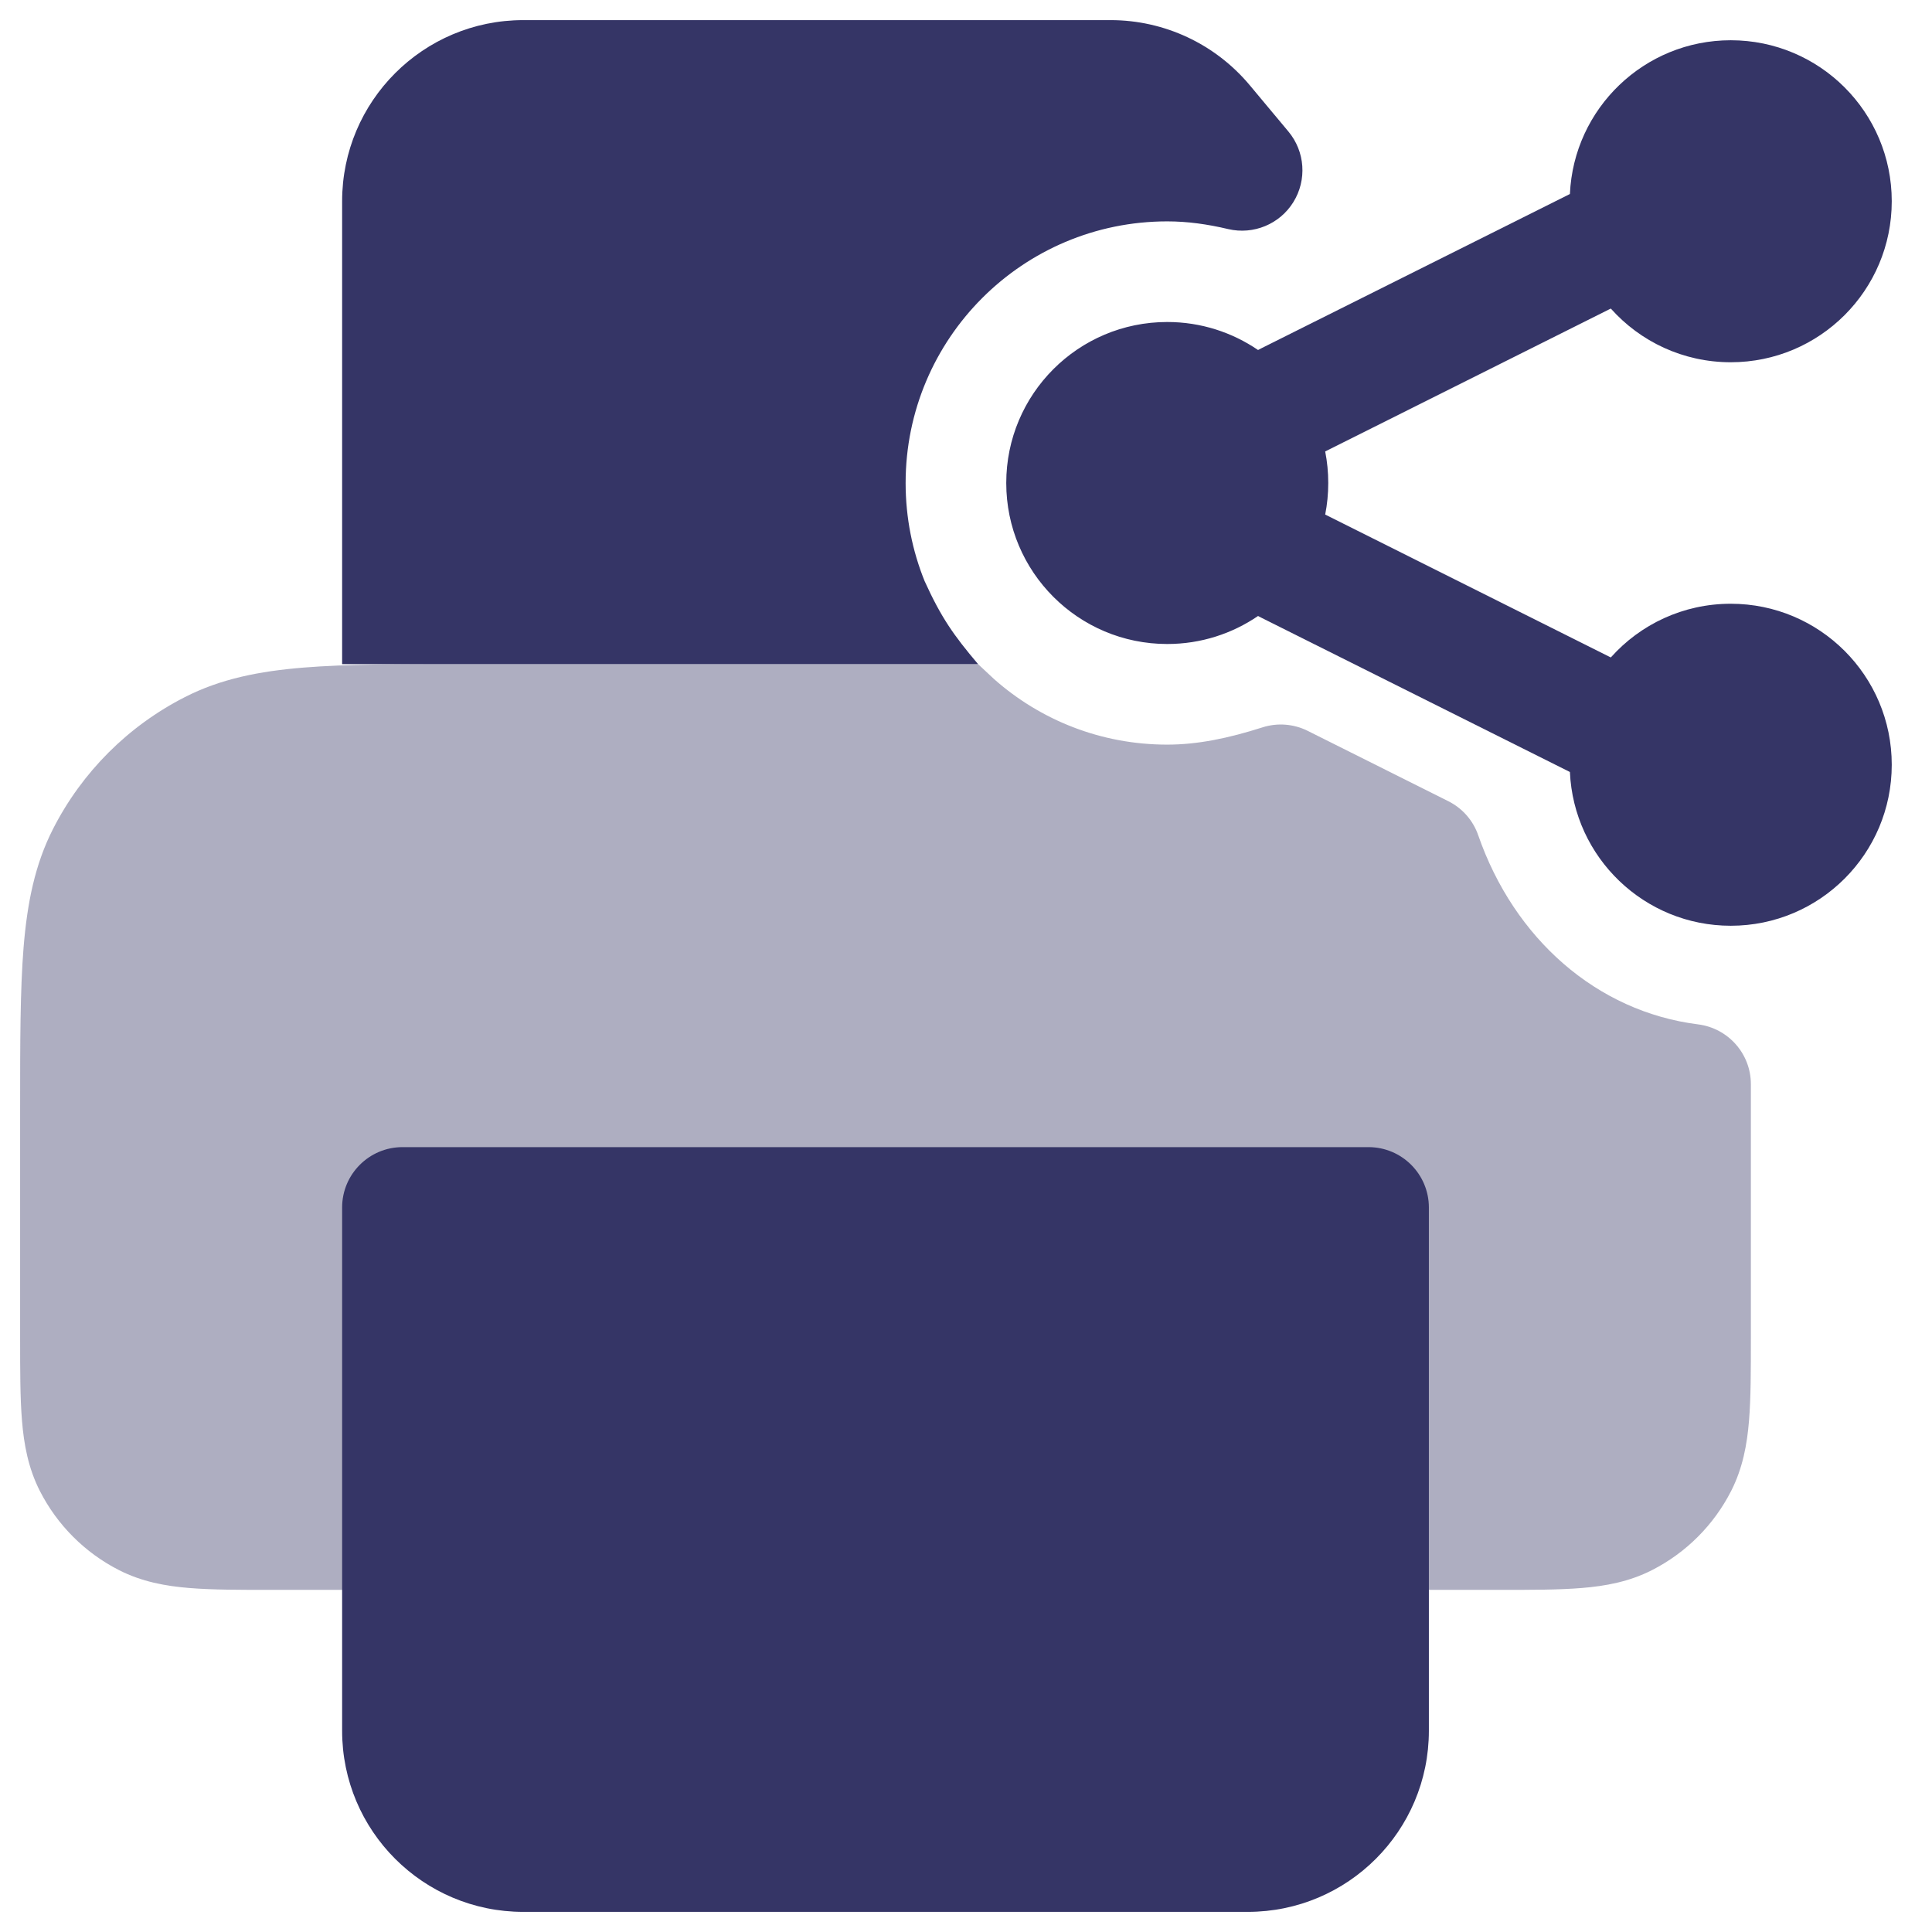 <svg width="24" height="24" viewBox="0 0 24 24" fill="none" xmlns="http://www.w3.org/2000/svg">
<g clip-path="url(#clip0_9001_286256)">
<path opacity="0.4" d="M12.15 8.25H5.768C4.955 8.25 4.299 8.25 3.769 8.293C3.222 8.338 2.742 8.432 2.298 8.659C1.592 9.018 1.018 9.592 0.659 10.297C0.432 10.742 0.338 11.222 0.293 11.768C0.25 12.299 0.25 12.955 0.25 13.768V16.629C0.25 17.024 0.25 17.365 0.273 17.646C0.297 17.943 0.351 18.238 0.495 18.521C0.711 18.945 1.055 19.289 1.479 19.505C1.762 19.649 2.057 19.703 2.354 19.727C2.635 19.75 2.976 19.75 3.371 19.75H5C5.414 19.75 5.75 19.414 5.75 19V15.75H16.25V19C16.25 19.414 16.586 19.75 17 19.75H18.629C19.024 19.75 19.365 19.75 19.646 19.727C19.943 19.703 20.238 19.649 20.521 19.505C20.945 19.289 21.289 18.945 21.505 18.521C21.649 18.238 21.703 17.943 21.727 17.646C21.75 17.365 21.75 17.024 21.75 16.629L21.75 13.468C21.75 13.09 21.468 12.772 21.093 12.725C19.834 12.566 18.809 11.66 18.363 10.376C18.299 10.191 18.165 10.039 17.99 9.952L16.245 9.079C16.07 8.992 15.868 8.976 15.682 9.036C15.261 9.17 14.88 9.25 14.5 9.25C13.675 9.25 12.924 8.944 12.351 8.438L12.15 8.25Z" fill="#353566"/>
<path d="M4.25 2.5C4.25 1.257 5.257 0.25 6.5 0.25H13.797C14.465 0.25 15.098 0.547 15.526 1.06L16.006 1.635C16.212 1.883 16.237 2.235 16.067 2.51C15.898 2.784 15.572 2.919 15.258 2.846C14.997 2.784 14.748 2.75 14.5 2.75C12.705 2.75 11.25 4.205 11.25 6C11.25 6.432 11.334 6.843 11.486 7.219C11.692 7.672 11.846 7.891 12.15 8.25H4.25V2.5Z" fill="#353566"/>
<path d="M4.25 15C4.25 14.586 4.586 14.25 5 14.25H17C17.414 14.25 17.75 14.586 17.75 15V21.5C17.75 22.743 16.743 23.75 15.5 23.75H6.5C5.257 23.75 4.25 22.743 4.25 21.5V15Z" fill="#353566"/>
<path d="M20.01 3.833L16.462 5.608C16.487 5.734 16.5 5.866 16.5 6C16.5 6.134 16.487 6.266 16.462 6.392L20.01 8.167C20.376 7.757 20.908 7.5 21.5 7.5C22.605 7.5 23.5 8.395 23.5 9.5C23.5 10.605 22.605 11.5 21.5 11.5C20.426 11.5 19.549 10.653 19.502 9.59L15.664 7.671C15.652 7.665 15.64 7.658 15.628 7.652C15.307 7.871 14.919 8 14.5 8C13.395 8 12.5 7.105 12.5 6C12.5 4.895 13.395 4 14.5 4C14.919 4 15.307 4.129 15.628 4.348C15.64 4.342 15.652 4.335 15.664 4.329L19.502 2.41C19.549 1.347 20.426 0.5 21.5 0.5C22.605 0.5 23.5 1.395 23.5 2.5C23.5 3.605 22.605 4.5 21.5 4.5C20.908 4.5 20.376 4.243 20.01 3.833Z" fill="#353566"/>
</g>
<defs>
<clipPath id="clip0_9001_286256">
<rect width="24" height="24" fill="white"/>
</clipPath>
</defs>
</svg>
